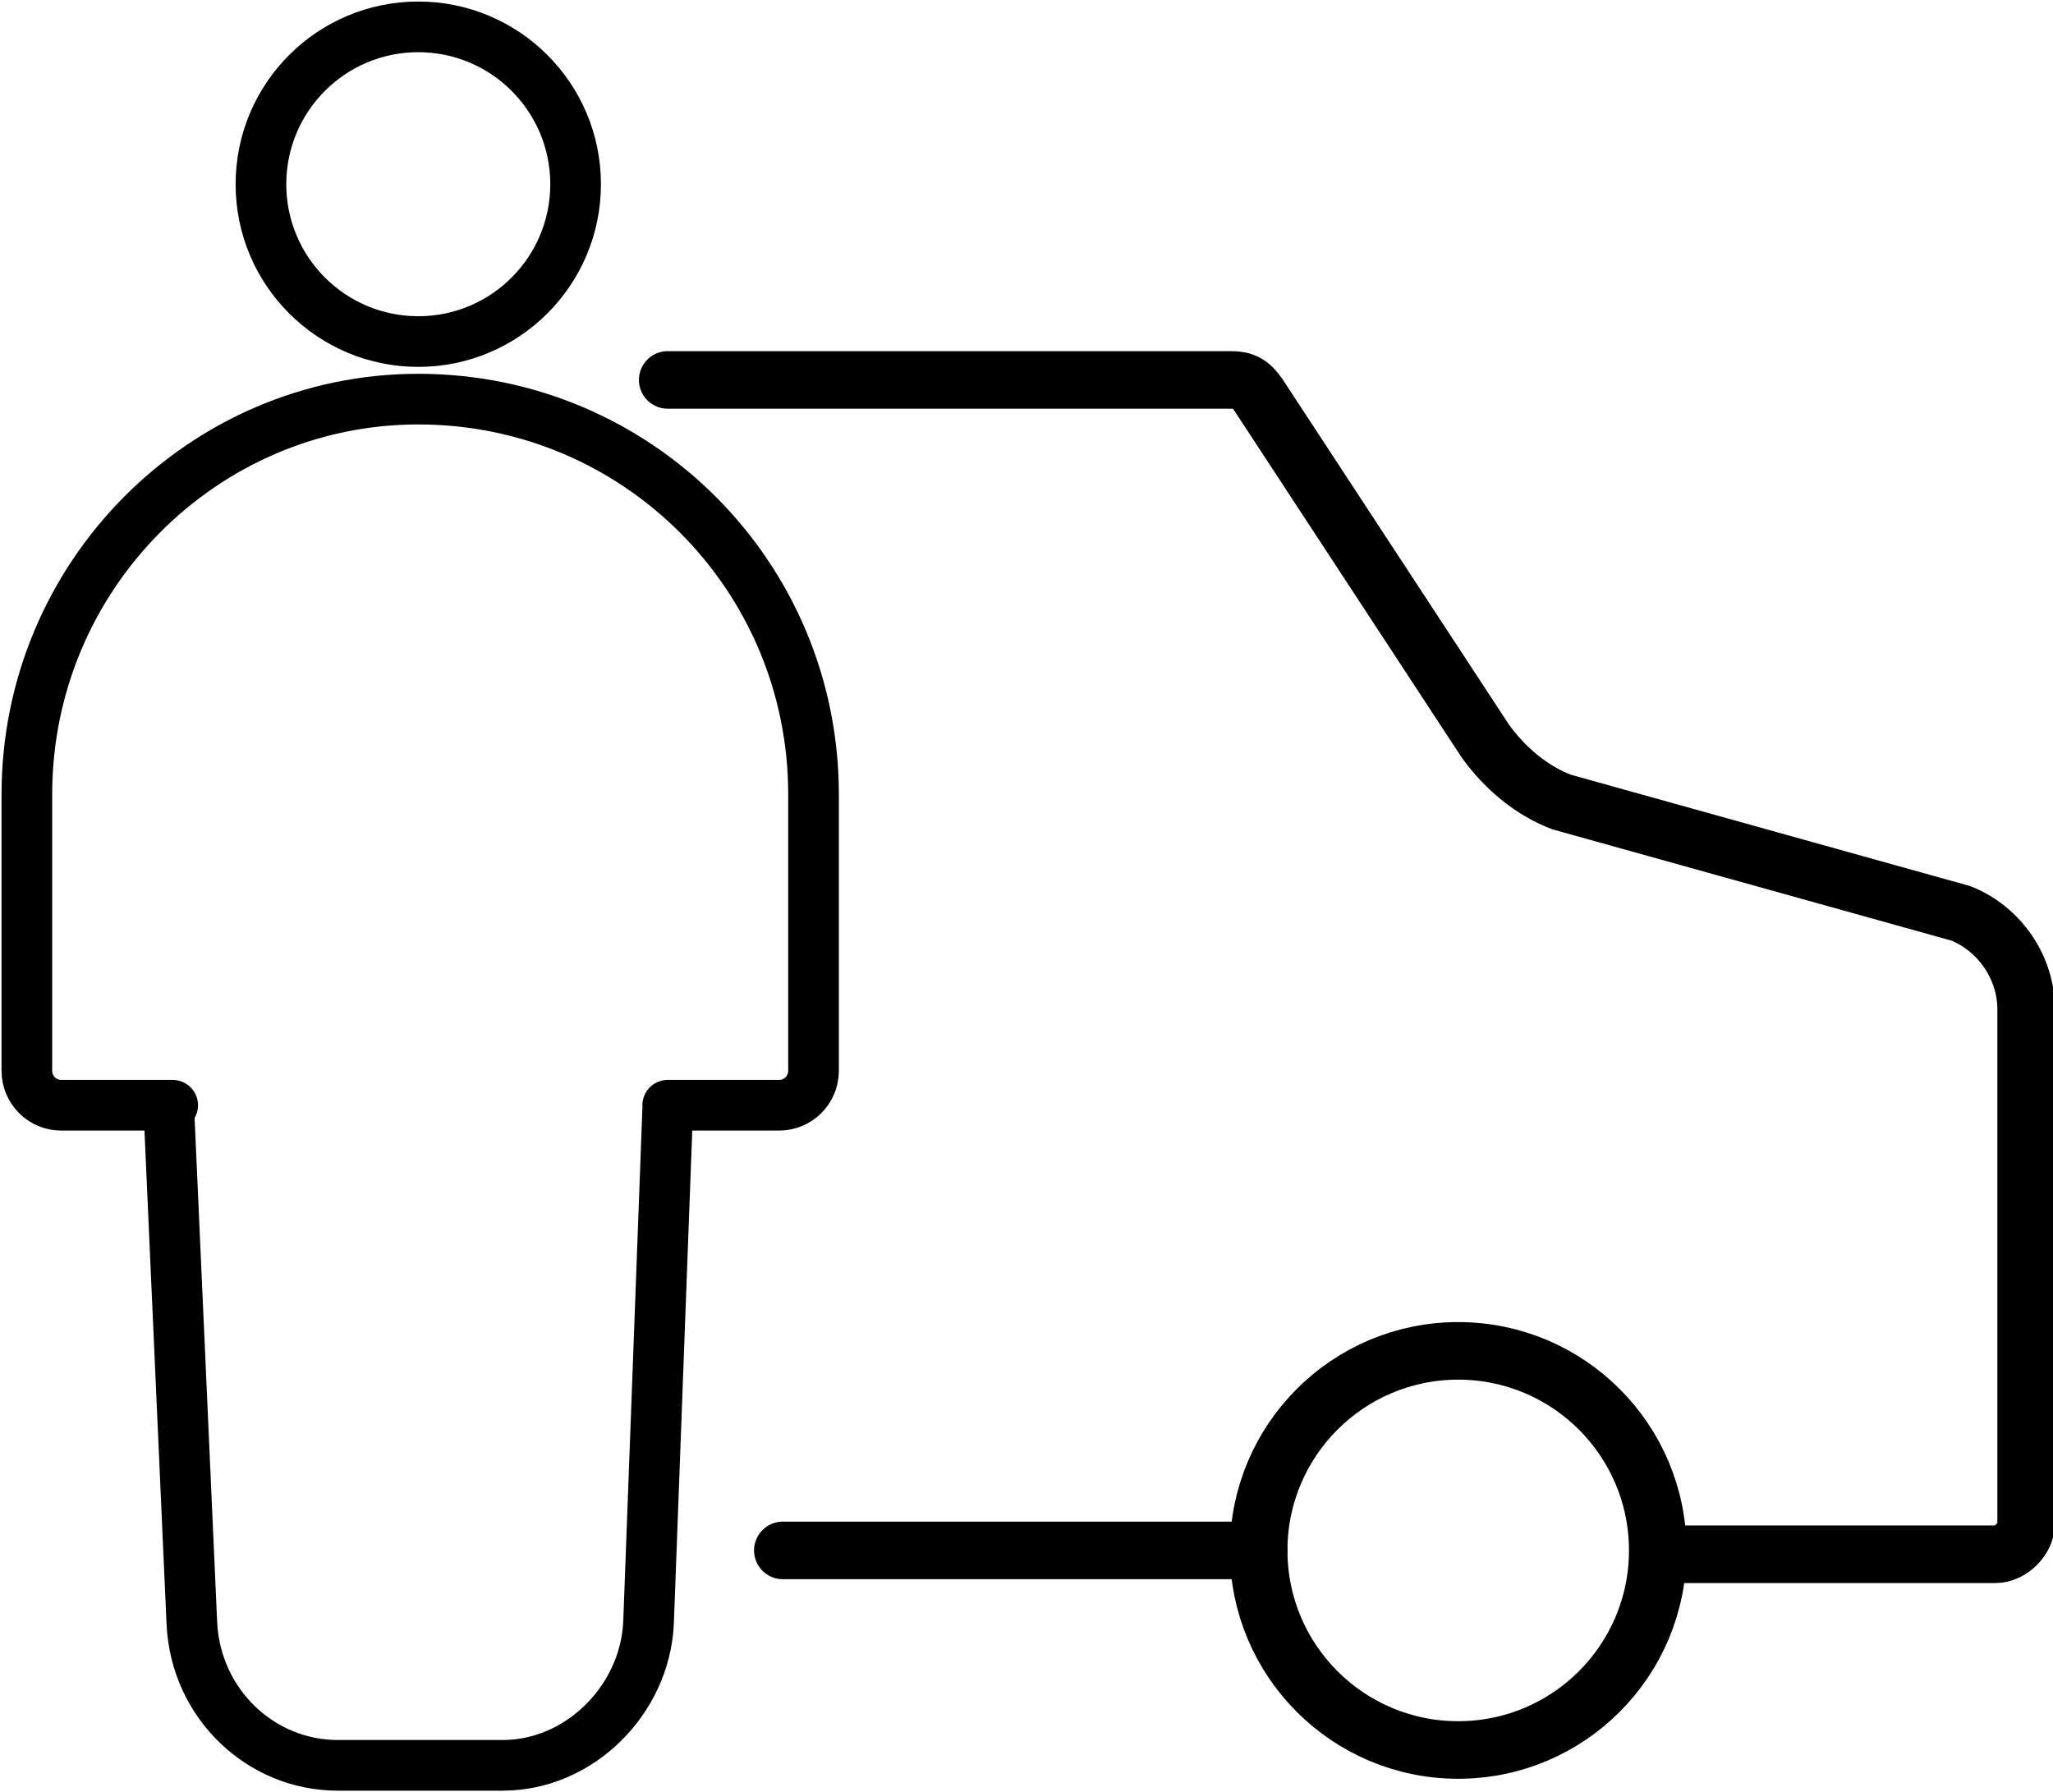 <?xml version="1.0" encoding="utf-8"?>
<!-- Generator: Adobe Illustrator 23.0.1, SVG Export Plug-In . SVG Version: 6.00 Build 0)  -->
<svg version="1.1" id="Layer_1" xmlns="http://www.w3.org/2000/svg" xmlns:xlink="http://www.w3.org/1999/xlink" x="0px" y="0px"
	 viewBox="0 0 53.5 46.7" style="enable-background:new 0 0 53.5 46.7;" xml:space="preserve">
<style type="text/css">
	.st0{fill:none;stroke:#000000;stroke-width:1.5;stroke-miterlimit:10;}
	.st1{fill:none;stroke:#000000;stroke-width:1.5;stroke-linecap:round;stroke-linejoin:round;stroke-miterlimit:10;}
	.st2{fill:none;stroke:#000000;stroke-width:1.32;stroke-miterlimit:10;}
	.st3{fill:none;stroke:#000000;stroke-width:1.32;stroke-linecap:round;stroke-miterlimit:10;}
</style>
<circle class="st0" cx="38" cy="40.4" r="5.2"/>
<line class="st1" x1="32.8" y1="40.4" x2="20.4" y2="40.4"/>
<path class="st1" d="M17.4,9.9h14.7c0.3,0,0.5,0.1,0.7,0.4l5.9,9c0.5,0.7,1.2,1.3,2,1.6l10.4,2.9c1,0.4,1.7,1.4,1.7,2.5v13.4
	c0,0.4-0.4,0.8-0.8,0.8h-8.7"/>
<circle class="st2" cx="10.9" cy="4.8" r="4.1"/>
<path class="st3" d="M17.4,28.8h2.9c0.5,0,0.9-0.4,0.9-0.9v-7.2c0-5.7-4.6-10.3-10.3-10.3h0C5.3,10.4,0.7,15,0.7,20.7v7.2
	c0,0.5,0.4,0.9,0.9,0.9h2.9"/>
<path class="st2" d="M17.4,28.9l-0.5,13.4c-0.1,2-1.8,3.7-3.8,3.7H8.8c-2,0-3.7-1.6-3.8-3.7L4.4,28.9"/>
</svg>
